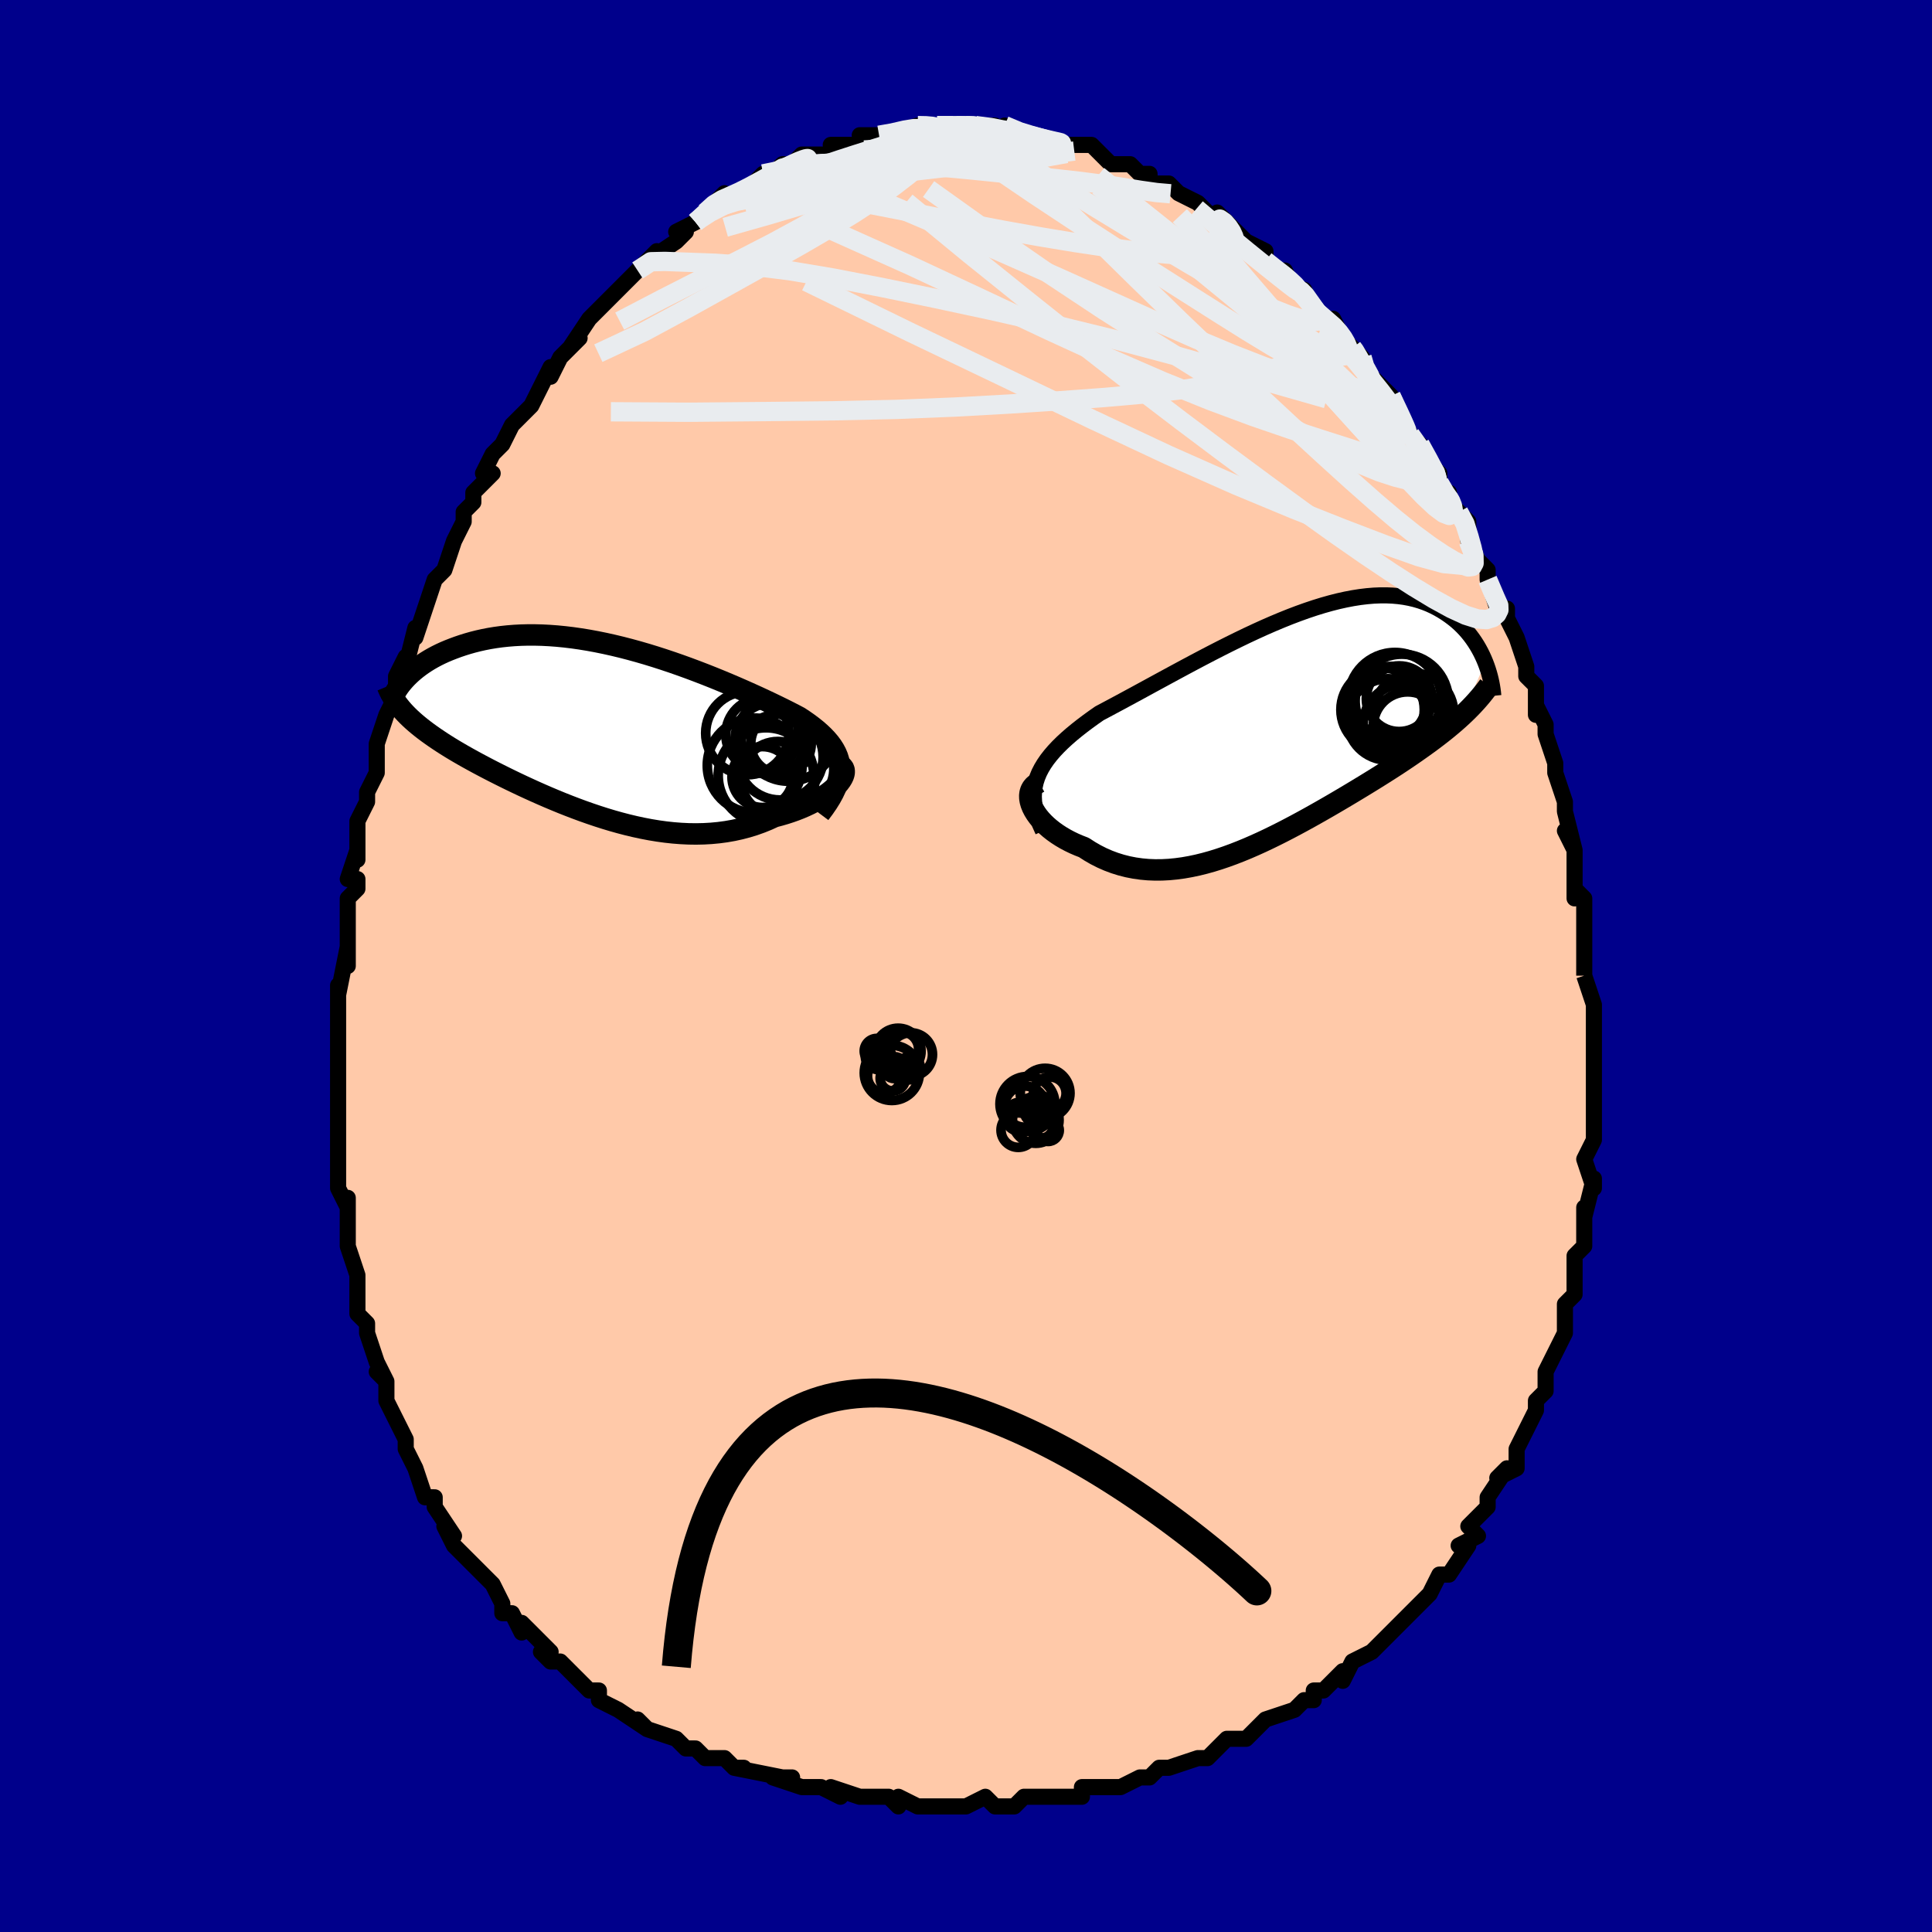 <svg viewBox="-100 -100 200 200" xmlns="http://www.w3.org/2000/svg" width="400" height="400" id="face-svg"><defs><clipPath id="leftEyeClipPath"><polyline points="24.644,3.942,24.604,3.55,24.525,3.168,24.408,2.794,24.254,2.429,24.063,2.07,23.838,1.718,23.58,1.371,23.289,1.03,22.968,0.692,22.617,0.359,22.237,0.028,21.829,-0.299,21.396,-0.623,20.937,-0.945,20.454,-1.265,19.933,-1.539,19.379,-1.824,18.793,-2.117,18.178,-2.419,17.534,-2.729,16.862,-3.046,16.165,-3.37,15.443,-3.697,14.7,-4.029,13.935,-4.363,13.152,-4.698,12.351,-5.032,11.535,-5.365,10.705,-5.694,9.864,-6.018,9.012,-6.337,8.152,-6.648,7.286,-6.95,6.414,-7.242,5.54,-7.523,4.664,-7.792,3.789,-8.046,2.915,-8.286,2.045,-8.511,1.18,-8.719,0.321,-8.91,-0.53,-9.083,-1.372,-9.238,-2.204,-9.374,-3.024,-9.491,-3.831,-9.588,-4.625,-9.666,-5.403,-9.724,-6.167,-9.763,-6.913,-9.782,-7.642,-9.783,-8.354,-9.765,-9.047,-9.728,-9.72,-9.674,-10.375,-9.604,-11.01,-9.517,-11.624,-9.416,-12.219,-9.3,-12.793,-9.171,-13.347,-9.031,-13.881,-8.88,-14.395,-8.72,-14.89,-8.552,-15.365,-8.377,-15.822,-8.198,-16.261,-8.013,-16.682,-7.82,-17.086,-7.62,-17.472,-7.413,-17.842,-7.201,-18.194,-6.984,-18.529,-6.762,-18.847,-6.537,-19.148,-6.308,-19.432,-6.077,-19.7,-5.844,-19.952,-5.61,-20.188,-5.375,-20.408,-5.14,-20.556,-1.914,-20.325,-1.664,-20.081,-1.415,-19.824,-1.165,-19.553,-0.916,-19.269,-0.667,-18.971,-0.417,-18.66,-0.167,-18.335,0.085,-17.997,0.337,-17.645,0.59,-17.28,0.845,-16.901,1.101,-16.509,1.36,-16.103,1.62,-15.683,1.882,-15.247,2.146,-14.797,2.412,-14.33,2.681,-13.849,2.953,-13.351,3.228,-12.838,3.507,-12.309,3.789,-11.765,4.074,-11.206,4.362,-10.631,4.653,-10.041,4.947,-9.437,5.243,-8.818,5.541,-8.186,5.84,-7.539,6.139,-6.879,6.439,-6.206,6.737,-5.521,7.034,-4.824,7.327,-4.116,7.618,-3.396,7.903,-2.667,8.182,-1.928,8.455,-1.18,8.719,-0.423,8.974,0.34,9.218,1.111,9.45,1.887,9.668,2.669,9.872,3.454,10.059,4.244,10.229,5.035,10.38,5.829,10.511,6.623,10.62,7.416,10.706,8.209,10.768,8.998,10.806,9.785,10.817,10.567,10.8,11.343,10.756,12.113,10.683,12.875,10.581,13.627,10.449,14.37,10.286,15.1,10.094,15.819,9.872,16.523,9.62,17.211,9.34,17.883,9.031,18.453,8.881,19.009,8.719,19.549,8.544,20.072,8.358,20.577,8.16,21.064,7.951,21.529,7.733,21.974,7.507,22.395,7.272,22.792,7.032,23.163,6.785,23.507,6.535,23.823,6.283,24.108,6.029,24.361,5.776"></polyline></clipPath><clipPath id="rightEyeClipPath"><polyline points="-25.186,5.121,-24.99,4.648,-24.753,4.185,-24.478,3.728,-24.167,3.277,-23.82,2.831,-23.44,2.389,-23.028,1.95,-22.585,1.513,-22.113,1.079,-21.614,0.645,-21.088,0.213,-20.538,-0.219,-19.964,-0.651,-19.369,-1.083,-18.752,-1.514,-18.059,-1.882,-17.337,-2.267,-16.589,-2.668,-15.816,-3.085,-15.02,-3.516,-14.204,-3.96,-13.369,-4.415,-12.516,-4.879,-11.649,-5.35,-10.769,-5.826,-9.878,-6.306,-8.977,-6.787,-8.07,-7.266,-7.158,-7.742,-6.242,-8.212,-5.325,-8.674,-4.408,-9.126,-3.494,-9.567,-2.584,-9.993,-1.679,-10.404,-0.781,-10.796,0.108,-11.169,0.987,-11.522,1.854,-11.851,2.709,-12.157,3.549,-12.438,4.374,-12.693,5.183,-12.921,5.975,-13.122,6.749,-13.294,7.503,-13.438,8.238,-13.553,8.953,-13.639,9.646,-13.697,10.319,-13.725,10.97,-13.726,11.599,-13.699,12.206,-13.645,12.791,-13.566,13.353,-13.461,13.894,-13.333,14.412,-13.182,14.91,-13.01,15.386,-12.819,15.841,-12.61,16.276,-12.385,16.691,-12.146,17.087,-11.896,17.465,-11.636,17.825,-11.368,18.169,-11.092,18.496,-10.803,18.806,-10.504,19.1,-10.195,19.378,-9.877,19.64,-9.552,19.887,-9.219,20.118,-8.881,20.335,-8.538,20.537,-8.19,20.725,-7.84,20.899,-7.487,21.059,-7.133,21.206,-6.779,18.733,-1.204,18.389,-0.892,18.035,-0.579,17.669,-0.267,17.293,0.046,16.905,0.359,16.506,0.673,16.096,0.988,15.676,1.304,15.244,1.622,14.802,1.941,14.349,2.262,13.886,2.586,13.413,2.912,12.929,3.24,12.434,3.571,11.927,3.904,11.406,4.24,10.873,4.58,10.328,4.924,9.771,5.272,9.202,5.624,8.621,5.98,8.028,6.339,7.425,6.703,6.811,7.07,6.186,7.44,5.551,7.813,4.907,8.187,4.253,8.562,3.589,8.938,2.918,9.314,2.238,9.687,1.551,10.058,0.856,10.425,0.154,10.788,-0.553,11.143,-1.267,11.491,-1.985,11.83,-2.709,12.157,-3.436,12.473,-4.167,12.774,-4.901,13.06,-5.637,13.328,-6.376,13.578,-7.115,13.807,-7.854,14.013,-8.594,14.196,-9.332,14.352,-10.069,14.482,-10.803,14.582,-11.535,14.653,-12.262,14.691,-12.985,14.697,-13.702,14.669,-14.413,14.605,-15.116,14.505,-15.812,14.369,-16.498,14.195,-17.174,13.984,-17.839,13.735,-18.491,13.449,-19.13,13.126,-19.754,12.767,-20.363,12.374,-20.865,12.18,-21.352,11.97,-21.822,11.744,-22.275,11.504,-22.708,11.25,-23.121,10.983,-23.513,10.704,-23.881,10.415,-24.225,10.116,-24.543,9.809,-24.833,9.496,-25.095,9.178,-25.325,8.857,-25.523,8.536,-25.687,8.215"></polyline></clipPath><filter id="fuzzy"><feTurbulence id="turbulence" baseFrequency="0.05" numOctaves="3" type="noise" result="noise"></feTurbulence><feDisplacementMap in="SourceGraphic" in2="noise" scale="2"></feDisplacementMap></filter><linearGradient id="rainbowGradient" x1="0%" y1="0%" x2="100%" y2="0%"><stop offset="0%" style="stop-color: rgb(0, 0, 0);  stop-opacity: 1"></stop><stop offset="50%" style="stop-color: rgb(255, 165, 0);  stop-opacity: 1"></stop><stop offset="100%" style="stop-color: rgb(145, 85, 61);  stop-opacity: 1"></stop></linearGradient></defs><title>That&#39;s an ugly face</title><desc>CREATED BY XUAN TANG, MORE INFO AT TXSTC55.GITHUB.IO</desc><rect x="-100" y="-100" width="100%" height="100%" opacity="1" fill="rgb(0, 0, 139)"></rect><polyline id="faceContour" points="64,1,64,1,65,4,65,5,65,5,65,7,65,10,65,8,65,11,65,14,65,15,65,14,65,15,65,17,65,18,64,20,65,23,65,22,65,22,64,26,64,25,64,28,64,29,63,30,63,30,63,32,63,34,62,35,62,36,62,38,62,38,61,40,61,40,60,42,60,44,60,44,59,45,59,46,58,48,57,50,57,50,57,52,55,53,56,52,54,55,54,56,54,56,52,58,53,59,51,60,52,60,50,63,49,63,49,63,48,65,48,65,47,66,45,68,45,68,44,69,43,70,43,70,42,71,40,72,39,74,39,73,37,75,36,75,36,76,35,76,35,76,34,77,31,78,31,78,29,80,28,80,27,80,26,81,27,80,25,82,24,82,21,83,21,83,20,83,19,84,18,84,16,85,16,85,15,85,12,85,12,86,10,86,9,86,9,86,7,86,6,86,5,87,3,87,3,87,2,86,0,87,-1,87,-2,87,-3,87,-5,87,-7,86,-7,87,-8,86,-9,86,-10,86,-11,86,-14,85,-13,86,-15,85,-17,85,-20,84,-20,84,-18,84,-19,84,-24,83,-23,83,-24,83,-25,82,-27,82,-28,81,-29,81,-30,80,-30,80,-33,79,-34,78,-33,79,-36,77,-36,77,-38,76,-38,75,-39,75,-40,74,-41,73,-42,72,-43,72,-44,71,-43,71,-46,68,-46,69,-47,67,-48,67,-48,66,-49,64,-49,64,-51,62,-51,62,-52,61,-53,60,-54,58,-53,59,-55,56,-55,56,-55,55,-56,55,-57,52,-58,50,-58,50,-58,49,-58,49,-59,47,-60,45,-60,44,-60,43,-61,42,-60,43,-61,41,-62,38,-62,37,-63,36,-63,34,-63,34,-63,32,-63,32,-64,29,-64,29,-64,29,-64,24,-64,25,-65,23,-65,20,-65,22,-65,20,-65,18,-65,16,-65,15,-65,13,-65,14,-65,10,-65,9,-65,8,-65,7,-65,6,-65,3,-65,2,-65,3,-64,-2,-64,0,-64,-4,-64,-4,-64,-7,-63,-8,-63,-9,-64,-9,-63,-12,-63,-11,-63,-13,-63,-15,-62,-17,-62,-18,-61,-20,-61,-23,-61,-21,-61,-23,-60,-26,-60,-26,-59,-28,-59,-29,-59,-30,-58,-32,-58,-31,-57,-35,-57,-34,-57,-34,-56,-37,-56,-37,-55,-40,-54,-41,-54,-41,-53,-44,-53,-44,-52,-46,-52,-47,-51,-48,-51,-49,-49,-51,-50,-51,-49,-53,-49,-53,-48,-54,-47,-56,-45,-58,-45,-58,-45,-58,-43,-62,-43,-61,-43,-61,-42,-63,-40,-65,-41,-64,-39,-67,-39,-67,-38,-68,-37,-69,-37,-69,-35,-71,-35,-71,-34,-72,-32,-74,-33,-73,-33,-73,-30,-75,-29,-76,-30,-76,-28,-77,-28,-77,-27,-78,-26,-79,-25,-80,-25,-79,-24,-80,-23,-80,-22,-81,-21,-82,-20,-82,-19,-83,-18,-83,-18,-83,-17,-84,-15,-84,-14,-84,-12,-85,-14,-85,-10,-85,-11,-86,-10,-86,-8,-86,-9,-86,-8,-86,-5,-87,-5,-87,-4,-87,-3,-87,-3,-87,-1,-87,-1,-87,0,-87,1,-87,1,-87,3,-87,4,-86,4,-87,6,-86,7,-86,7,-86,10,-85,10,-85,11,-85,11,-85,12,-85,13,-85,14,-84,15,-83,16,-83,16,-83,17,-83,18,-82,19,-82,19,-81,21,-81,21,-81,22,-80,24,-79,24,-79,26,-77,26,-78,27,-77,28,-76,28,-76,29,-75,31,-74,31,-73,32,-72,33,-72,34,-70,35,-70,35,-70,36,-68,36,-68,38,-66,38,-67,39,-65,40,-64,40,-64,41,-63,41,-62,42,-61,44,-59,44,-59,45,-57,46,-55,46,-55,46,-55,47,-54,48,-52,49,-51,49,-50,50,-48,50,-49,50,-48,51,-47,52,-46,52,-44,53,-42,54,-41,54,-40,55,-37,56,-37,56,-36,56,-36,57,-34,58,-31,58,-30,58,-30,59,-29,59,-26,59,-27,60,-25,60,-24,61,-21,61,-20,61,-21,61,-20,62,-17,62,-16,63,-12,62,-14,63,-12,63,-10,63,-10,63,-7,63,-8,64,-7,64,-5,64,-2,64,-2,64,1,64,1" fill="#ffc9a9" stroke="black" stroke-width="1.667" stroke-linejoin="round" filter="url(#fuzzy)"></polyline><g transform="translate(32.563 -24.643)"><polyline id="rightCountour" points="-25.186,5.121,-24.99,4.648,-24.753,4.185,-24.478,3.728,-24.167,3.277,-23.82,2.831,-23.44,2.389,-23.028,1.95,-22.585,1.513,-22.113,1.079,-21.614,0.645,-21.088,0.213,-20.538,-0.219,-19.964,-0.651,-19.369,-1.083,-18.752,-1.514,-18.059,-1.882,-17.337,-2.267,-16.589,-2.668,-15.816,-3.085,-15.02,-3.516,-14.204,-3.96,-13.369,-4.415,-12.516,-4.879,-11.649,-5.35,-10.769,-5.826,-9.878,-6.306,-8.977,-6.787,-8.07,-7.266,-7.158,-7.742,-6.242,-8.212,-5.325,-8.674,-4.408,-9.126,-3.494,-9.567,-2.584,-9.993,-1.679,-10.404,-0.781,-10.796,0.108,-11.169,0.987,-11.522,1.854,-11.851,2.709,-12.157,3.549,-12.438,4.374,-12.693,5.183,-12.921,5.975,-13.122,6.749,-13.294,7.503,-13.438,8.238,-13.553,8.953,-13.639,9.646,-13.697,10.319,-13.725,10.97,-13.726,11.599,-13.699,12.206,-13.645,12.791,-13.566,13.353,-13.461,13.894,-13.333,14.412,-13.182,14.91,-13.01,15.386,-12.819,15.841,-12.61,16.276,-12.385,16.691,-12.146,17.087,-11.896,17.465,-11.636,17.825,-11.368,18.169,-11.092,18.496,-10.803,18.806,-10.504,19.1,-10.195,19.378,-9.877,19.64,-9.552,19.887,-9.219,20.118,-8.881,20.335,-8.538,20.537,-8.19,20.725,-7.84,20.899,-7.487,21.059,-7.133,21.206,-6.779,18.733,-1.204,18.389,-0.892,18.035,-0.579,17.669,-0.267,17.293,0.046,16.905,0.359,16.506,0.673,16.096,0.988,15.676,1.304,15.244,1.622,14.802,1.941,14.349,2.262,13.886,2.586,13.413,2.912,12.929,3.24,12.434,3.571,11.927,3.904,11.406,4.24,10.873,4.58,10.328,4.924,9.771,5.272,9.202,5.624,8.621,5.98,8.028,6.339,7.425,6.703,6.811,7.07,6.186,7.44,5.551,7.813,4.907,8.187,4.253,8.562,3.589,8.938,2.918,9.314,2.238,9.687,1.551,10.058,0.856,10.425,0.154,10.788,-0.553,11.143,-1.267,11.491,-1.985,11.83,-2.709,12.157,-3.436,12.473,-4.167,12.774,-4.901,13.06,-5.637,13.328,-6.376,13.578,-7.115,13.807,-7.854,14.013,-8.594,14.196,-9.332,14.352,-10.069,14.482,-10.803,14.582,-11.535,14.653,-12.262,14.691,-12.985,14.697,-13.702,14.669,-14.413,14.605,-15.116,14.505,-15.812,14.369,-16.498,14.195,-17.174,13.984,-17.839,13.735,-18.491,13.449,-19.13,13.126,-19.754,12.767,-20.363,12.374,-20.865,12.18,-21.352,11.97,-21.822,11.744,-22.275,11.504,-22.708,11.25,-23.121,10.983,-23.513,10.704,-23.881,10.415,-24.225,10.116,-24.543,9.809,-24.833,9.496,-25.095,9.178,-25.325,8.857,-25.523,8.536,-25.687,8.215" fill="white" stroke="white" stroke-width="0" stroke-linejoin="round" filter="url(#fuzzy)"></polyline></g><g transform="translate(-37.717 -24.487)"><polyline id="leftCountour" points="24.644,3.942,24.604,3.55,24.525,3.168,24.408,2.794,24.254,2.429,24.063,2.07,23.838,1.718,23.58,1.371,23.289,1.03,22.968,0.692,22.617,0.359,22.237,0.028,21.829,-0.299,21.396,-0.623,20.937,-0.945,20.454,-1.265,19.933,-1.539,19.379,-1.824,18.793,-2.117,18.178,-2.419,17.534,-2.729,16.862,-3.046,16.165,-3.37,15.443,-3.697,14.7,-4.029,13.935,-4.363,13.152,-4.698,12.351,-5.032,11.535,-5.365,10.705,-5.694,9.864,-6.018,9.012,-6.337,8.152,-6.648,7.286,-6.95,6.414,-7.242,5.54,-7.523,4.664,-7.792,3.789,-8.046,2.915,-8.286,2.045,-8.511,1.18,-8.719,0.321,-8.91,-0.53,-9.083,-1.372,-9.238,-2.204,-9.374,-3.024,-9.491,-3.831,-9.588,-4.625,-9.666,-5.403,-9.724,-6.167,-9.763,-6.913,-9.782,-7.642,-9.783,-8.354,-9.765,-9.047,-9.728,-9.72,-9.674,-10.375,-9.604,-11.01,-9.517,-11.624,-9.416,-12.219,-9.3,-12.793,-9.171,-13.347,-9.031,-13.881,-8.88,-14.395,-8.72,-14.89,-8.552,-15.365,-8.377,-15.822,-8.198,-16.261,-8.013,-16.682,-7.82,-17.086,-7.62,-17.472,-7.413,-17.842,-7.201,-18.194,-6.984,-18.529,-6.762,-18.847,-6.537,-19.148,-6.308,-19.432,-6.077,-19.7,-5.844,-19.952,-5.61,-20.188,-5.375,-20.408,-5.14,-20.556,-1.914,-20.325,-1.664,-20.081,-1.415,-19.824,-1.165,-19.553,-0.916,-19.269,-0.667,-18.971,-0.417,-18.66,-0.167,-18.335,0.085,-17.997,0.337,-17.645,0.59,-17.28,0.845,-16.901,1.101,-16.509,1.36,-16.103,1.62,-15.683,1.882,-15.247,2.146,-14.797,2.412,-14.33,2.681,-13.849,2.953,-13.351,3.228,-12.838,3.507,-12.309,3.789,-11.765,4.074,-11.206,4.362,-10.631,4.653,-10.041,4.947,-9.437,5.243,-8.818,5.541,-8.186,5.84,-7.539,6.139,-6.879,6.439,-6.206,6.737,-5.521,7.034,-4.824,7.327,-4.116,7.618,-3.396,7.903,-2.667,8.182,-1.928,8.455,-1.18,8.719,-0.423,8.974,0.34,9.218,1.111,9.45,1.887,9.668,2.669,9.872,3.454,10.059,4.244,10.229,5.035,10.38,5.829,10.511,6.623,10.62,7.416,10.706,8.209,10.768,8.998,10.806,9.785,10.817,10.567,10.8,11.343,10.756,12.113,10.683,12.875,10.581,13.627,10.449,14.37,10.286,15.1,10.094,15.819,9.872,16.523,9.62,17.211,9.34,17.883,9.031,18.453,8.881,19.009,8.719,19.549,8.544,20.072,8.358,20.577,8.16,21.064,7.951,21.529,7.733,21.974,7.507,22.395,7.272,22.792,7.032,23.163,6.785,23.507,6.535,23.823,6.283,24.108,6.029,24.361,5.776" fill="white" stroke="white" stroke-width="0" stroke-linejoin="round" filter="url(#fuzzy)"></polyline></g><g transform="translate(32.563 -24.643)"><polyline id="rightUpper" points="-24.594,10.666,-24.888,10.013,-25.126,9.389,-25.308,8.79,-25.437,8.214,-25.515,7.658,-25.542,7.121,-25.521,6.601,-25.454,6.095,-25.342,5.602,-25.186,5.121,-24.99,4.648,-24.753,4.185,-24.478,3.728,-24.167,3.277,-23.82,2.831,-23.44,2.389,-23.028,1.95,-22.585,1.513,-22.113,1.079,-21.614,0.645,-21.088,0.213,-20.538,-0.219,-19.964,-0.651,-19.369,-1.083,-18.752,-1.514,-18.059,-1.882,-17.337,-2.267,-16.589,-2.668,-15.816,-3.085,-15.02,-3.516,-14.204,-3.96,-13.369,-4.415,-12.516,-4.879,-11.649,-5.35,-10.769,-5.826,-9.878,-6.306,-8.977,-6.787,-8.07,-7.266,-7.158,-7.742,-6.242,-8.212,-5.325,-8.674,-4.408,-9.126,-3.494,-9.567,-2.584,-9.993,-1.679,-10.404,-0.781,-10.796,0.108,-11.169,0.987,-11.522,1.854,-11.851,2.709,-12.157,3.549,-12.438,4.374,-12.693,5.183,-12.921,5.975,-13.122,6.749,-13.294,7.503,-13.438,8.238,-13.553,8.953,-13.639,9.646,-13.697,10.319,-13.725,10.97,-13.726,11.599,-13.699,12.206,-13.645,12.791,-13.566,13.353,-13.461,13.894,-13.333,14.412,-13.182,14.91,-13.01,15.386,-12.819,15.841,-12.61,16.276,-12.385,16.691,-12.146,17.087,-11.896,17.465,-11.636,17.825,-11.368,18.169,-11.092,18.496,-10.803,18.806,-10.504,19.1,-10.195,19.378,-9.877,19.64,-9.552,19.887,-9.219,20.118,-8.881,20.335,-8.538,20.537,-8.19,20.725,-7.84,20.899,-7.487,21.059,-7.133,21.206,-6.779,21.34,-6.424,21.462,-6.07,21.571,-5.717,21.669,-5.367,21.755,-5.018,21.83,-4.673,21.894,-4.33,21.948,-3.991,21.991,-3.656,22.024,-3.324" fill="none" stroke="black" stroke-width="1.667" stroke-linejoin="round" filter="url(#fuzzy)"></polyline><polyline id="rightLower" points="-25.007,5.629,-25.297,5.792,-25.532,5.985,-25.714,6.205,-25.845,6.448,-25.927,6.71,-25.963,6.989,-25.955,7.282,-25.905,7.586,-25.815,7.897,-25.687,8.215,-25.523,8.536,-25.325,8.857,-25.095,9.178,-24.833,9.496,-24.543,9.809,-24.225,10.116,-23.881,10.415,-23.513,10.704,-23.121,10.983,-22.708,11.25,-22.275,11.504,-21.822,11.744,-21.352,11.97,-20.865,12.18,-20.363,12.374,-19.754,12.767,-19.13,13.126,-18.491,13.449,-17.839,13.735,-17.174,13.984,-16.498,14.195,-15.812,14.369,-15.116,14.505,-14.413,14.605,-13.702,14.669,-12.985,14.697,-12.262,14.691,-11.535,14.653,-10.803,14.582,-10.069,14.482,-9.332,14.352,-8.594,14.196,-7.854,14.013,-7.115,13.807,-6.376,13.578,-5.637,13.328,-4.901,13.06,-4.167,12.774,-3.436,12.473,-2.709,12.157,-1.985,11.83,-1.267,11.491,-0.553,11.143,0.154,10.788,0.856,10.425,1.551,10.058,2.238,9.687,2.918,9.314,3.589,8.938,4.253,8.562,4.907,8.187,5.551,7.813,6.186,7.44,6.811,7.07,7.425,6.703,8.028,6.339,8.621,5.98,9.202,5.624,9.771,5.272,10.328,4.924,10.873,4.58,11.406,4.24,11.927,3.904,12.434,3.571,12.929,3.24,13.413,2.912,13.886,2.586,14.349,2.262,14.802,1.941,15.244,1.622,15.676,1.304,16.096,0.988,16.506,0.673,16.905,0.359,17.293,0.046,17.669,-0.267,18.035,-0.579,18.389,-0.892,18.733,-1.204,19.065,-1.517,19.386,-1.831,19.697,-2.145,19.996,-2.461,20.285,-2.777,20.563,-3.095,20.83,-3.414,21.087,-3.735,21.335,-4.057,21.572,-4.38" fill="none" stroke="black" stroke-width="2.222" stroke-linejoin="round" filter="url(#fuzzy)"></polyline><!--[--><circle r="4.203" cx="12.761" cy="-0.341" stroke="black" fill="none" stroke-width="1" filter="url(#fuzzy)" clip-path="url(#rightEyeClipPath)"></circle><circle r="4.317" cx="10.563" cy="-1.885" stroke="black" fill="none" stroke-width="1" filter="url(#fuzzy)" clip-path="url(#rightEyeClipPath)"></circle><circle r="4.807" cx="11.838" cy="-3.005" stroke="black" fill="none" stroke-width="1" filter="url(#fuzzy)" clip-path="url(#rightEyeClipPath)"></circle><circle r="4.218" cx="11.114" cy="-0.879" stroke="black" fill="none" stroke-width="1" filter="url(#fuzzy)" clip-path="url(#rightEyeClipPath)"></circle><circle r="4.027" cx="11.106" cy="-2.172" stroke="black" fill="none" stroke-width="1" filter="url(#fuzzy)" clip-path="url(#rightEyeClipPath)"></circle><circle r="3.4" cx="12.277" cy="-3.027" stroke="black" fill="none" stroke-width="1" filter="url(#fuzzy)" clip-path="url(#rightEyeClipPath)"></circle><circle r="3.555" cx="13.158" cy="-0.18" stroke="black" fill="none" stroke-width="1" filter="url(#fuzzy)" clip-path="url(#rightEyeClipPath)"></circle><circle r="4.825" cx="12.545" cy="-2.813" stroke="black" fill="none" stroke-width="1" filter="url(#fuzzy)" clip-path="url(#rightEyeClipPath)"></circle><circle r="3.731" cx="11.383" cy="-2.636" stroke="black" fill="none" stroke-width="1" filter="url(#fuzzy)" clip-path="url(#rightEyeClipPath)"></circle><circle r="4.125" cx="13.802" cy="-1.545" stroke="black" fill="none" stroke-width="1" filter="url(#fuzzy)" clip-path="url(#rightEyeClipPath)"></circle><!--]--></g><g transform="translate(-37.717 -24.487)"><polyline id="leftUpper" points="22.576,8.714,23.004,8.143,23.379,7.598,23.703,7.077,23.977,6.577,24.202,6.098,24.38,5.636,24.512,5.192,24.599,4.762,24.642,4.346,24.644,3.942,24.604,3.55,24.525,3.168,24.408,2.794,24.254,2.429,24.063,2.07,23.838,1.718,23.58,1.371,23.289,1.03,22.968,0.692,22.617,0.359,22.237,0.028,21.829,-0.299,21.396,-0.623,20.937,-0.945,20.454,-1.265,19.933,-1.539,19.379,-1.824,18.793,-2.117,18.178,-2.419,17.534,-2.729,16.862,-3.046,16.165,-3.37,15.443,-3.697,14.7,-4.029,13.935,-4.363,13.152,-4.698,12.351,-5.032,11.535,-5.365,10.705,-5.694,9.864,-6.018,9.012,-6.337,8.152,-6.648,7.286,-6.95,6.414,-7.242,5.54,-7.523,4.664,-7.792,3.789,-8.046,2.915,-8.286,2.045,-8.511,1.18,-8.719,0.321,-8.91,-0.53,-9.083,-1.372,-9.238,-2.204,-9.374,-3.024,-9.491,-3.831,-9.588,-4.625,-9.666,-5.403,-9.724,-6.167,-9.763,-6.913,-9.782,-7.642,-9.783,-8.354,-9.765,-9.047,-9.728,-9.72,-9.674,-10.375,-9.604,-11.01,-9.517,-11.624,-9.416,-12.219,-9.3,-12.793,-9.171,-13.347,-9.031,-13.881,-8.88,-14.395,-8.72,-14.89,-8.552,-15.365,-8.377,-15.822,-8.198,-16.261,-8.013,-16.682,-7.82,-17.086,-7.62,-17.472,-7.413,-17.842,-7.201,-18.194,-6.984,-18.529,-6.762,-18.847,-6.537,-19.148,-6.308,-19.432,-6.077,-19.7,-5.844,-19.952,-5.61,-20.188,-5.375,-20.408,-5.14,-20.613,-4.905,-20.802,-4.671,-20.977,-4.438,-21.136,-4.206,-21.282,-3.976,-21.413,-3.749,-21.53,-3.523,-21.634,-3.301,-21.725,-3.081,-21.804,-2.863" fill="none" stroke="black" stroke-width="2.222" stroke-linejoin="round" filter="url(#fuzzy)"></polyline><polyline id="leftLower" points="24.751,3.729,24.915,3.858,25.03,4.012,25.095,4.186,25.114,4.379,25.089,4.587,25.021,4.808,24.912,5.039,24.765,5.279,24.581,5.526,24.361,5.776,24.108,6.029,23.823,6.283,23.507,6.535,23.163,6.785,22.792,7.032,22.395,7.272,21.974,7.507,21.529,7.733,21.064,7.951,20.577,8.16,20.072,8.358,19.549,8.544,19.009,8.719,18.453,8.881,17.883,9.031,17.211,9.34,16.523,9.62,15.819,9.872,15.1,10.094,14.37,10.286,13.627,10.449,12.875,10.581,12.113,10.683,11.343,10.756,10.567,10.8,9.785,10.817,8.998,10.806,8.209,10.768,7.416,10.706,6.623,10.62,5.829,10.511,5.035,10.38,4.244,10.229,3.454,10.059,2.669,9.872,1.887,9.668,1.111,9.45,0.34,9.218,-0.423,8.974,-1.18,8.719,-1.928,8.455,-2.667,8.182,-3.396,7.903,-4.116,7.618,-4.824,7.327,-5.521,7.034,-6.206,6.737,-6.879,6.439,-7.539,6.139,-8.186,5.84,-8.818,5.541,-9.437,5.243,-10.041,4.947,-10.631,4.653,-11.206,4.362,-11.765,4.074,-12.309,3.789,-12.838,3.507,-13.351,3.228,-13.849,2.953,-14.33,2.681,-14.797,2.412,-15.247,2.146,-15.683,1.882,-16.103,1.62,-16.509,1.36,-16.901,1.101,-17.28,0.845,-17.645,0.59,-17.997,0.337,-18.335,0.085,-18.66,-0.167,-18.971,-0.417,-19.269,-0.667,-19.553,-0.916,-19.824,-1.165,-20.081,-1.415,-20.325,-1.664,-20.556,-1.914,-20.773,-2.164,-20.978,-2.416,-21.17,-2.668,-21.349,-2.921,-21.516,-3.176,-21.671,-3.432,-21.814,-3.689,-21.945,-3.948,-22.064,-4.208,-22.173,-4.469" fill="none" stroke="black" stroke-width="2.222" stroke-linejoin="round" filter="url(#fuzzy)"></polyline><!--[--><circle r="4.905" cx="15.841" cy="3.728" stroke="black" fill="none" stroke-width="1" filter="url(#fuzzy)" clip-path="url(#leftEyeClipPath)"></circle><circle r="3.153" cx="16.645" cy="4.927" stroke="black" fill="none" stroke-width="1" filter="url(#fuzzy)" clip-path="url(#leftEyeClipPath)"></circle><circle r="4.456" cx="18.473" cy="2.847" stroke="black" fill="none" stroke-width="1" filter="url(#fuzzy)" clip-path="url(#leftEyeClipPath)"></circle><circle r="4.947" cx="17.014" cy="4.771" stroke="black" fill="none" stroke-width="1" filter="url(#fuzzy)" clip-path="url(#leftEyeClipPath)"></circle><circle r="3.131" cx="18.566" cy="1.48" stroke="black" fill="none" stroke-width="1" filter="url(#fuzzy)" clip-path="url(#leftEyeClipPath)"></circle><circle r="3.772" cx="16.625" cy="0.519" stroke="black" fill="none" stroke-width="1" filter="url(#fuzzy)" clip-path="url(#leftEyeClipPath)"></circle><circle r="4.953" cx="19.343" cy="0.406" stroke="black" fill="none" stroke-width="1" filter="url(#fuzzy)" clip-path="url(#leftEyeClipPath)"></circle><circle r="3.713" cx="17.531" cy="0.98" stroke="black" fill="none" stroke-width="1" filter="url(#fuzzy)" clip-path="url(#leftEyeClipPath)"></circle><circle r="4.31" cx="15.08" cy="0.381" stroke="black" fill="none" stroke-width="1" filter="url(#fuzzy)" clip-path="url(#leftEyeClipPath)"></circle><circle r="3.843" cx="18.25" cy="5.088" stroke="black" fill="none" stroke-width="1" filter="url(#fuzzy)" clip-path="url(#leftEyeClipPath)"></circle><!--]--></g><g id="hairs"><!--[--><polyline points="31,-73,31.933,-72.257,32.809,-71.579,33.534,-70.966,34.046,-70.484,34.342,-70.136,34.444,-69.925,34.358,-69.887,34.049,-70.073,33.451,-70.528,32.481,-71.292,31.064,-72.421,29.142,-73.974,26.705,-75.984,23.864,-78.399" fill="none" stroke="rgb(233, 236, 239)" stroke-width="2" stroke-linejoin="round" filter="url(#fuzzy)"></polyline><polyline points="-21,-82,-19.896,-82.225,-18.541,-82.542,-16.966,-82.803,-15.116,-83.03,-12.966,-83.242,-10.575,-83.436,-8.05,-83.611,-5.484,-83.768,-2.927,-83.909,-0.391,-84.027,2.119,-84.106,4.587,-84.127,6.973,-84.101,9.205,-84.118,11.208,-84.364" fill="none" stroke="rgb(233, 236, 239)" stroke-width="2" stroke-linejoin="round" filter="url(#fuzzy)"></polyline><polyline points="1,-87,2.544,-86.803,3.651,-86.584,4.662,-86.397,5.679,-86.194,6.681,-85.968,7.615,-85.743,8.421,-85.548,9.057,-85.401,9.507,-85.302,9.778,-85.233,9.884,-85.171,9.83,-85.103,9.605,-85.03,9.186,-84.973,8.546,-84.955,7.665,-84.995,6.528,-85.092,5.127,-85.241,3.45,-85.436,1.473,-85.676,-0.87,-85.945,-3.788,-86.152" fill="none" stroke="rgb(233, 236, 239)" stroke-width="2" stroke-linejoin="round" filter="url(#fuzzy)"></polyline><polyline points="-9,-86,-7.642,-86.237,-6.354,-86.533,-5.444,-86.683,-4.829,-86.689,-4.418,-86.586,-4.17,-86.4,-4.078,-86.139,-4.151,-85.801,-4.399,-85.377,-4.833,-84.856,-5.462,-84.231,-6.297,-83.497,-7.359,-82.651,-8.671,-81.688,-10.263,-80.596,-12.166,-79.366,-14.408,-77.994,-17.016,-76.491,-20.011,-74.866,-23.412,-73.116,-27.218,-71.205,-31.402,-69.073,-35.85,-66.758" fill="none" stroke="rgb(233, 236, 239)" stroke-width="2" stroke-linejoin="round" filter="url(#fuzzy)"></polyline><polyline points="-34,-72,-32.626,-72.905,-31.169,-72.939,-28.92,-72.857,-25.905,-72.746,-22.313,-72.482,-18.245,-71.973,-13.71,-71.211,-8.7,-70.241,-3.235,-69.116,2.637,-67.856,8.861,-66.446,15.417,-64.842,22.332,-63,29.657,-60.91,37.332,-58.721" fill="none" stroke="rgb(233, 236, 239)" stroke-width="2" stroke-linejoin="round" filter="url(#fuzzy)"></polyline><polyline points="-1,-87,-0.151,-86.989,0.507,-86.933,1.067,-86.798,1.519,-86.588,1.803,-86.314,1.872,-85.978,1.694,-85.572,1.239,-85.094,0.471,-84.553,-0.656,-83.968,-2.185,-83.35,-4.15,-82.687,-6.563,-81.944,-9.415,-81.079,-12.692,-80.072,-16.382,-78.942,-20.468,-77.732,-24.923,-76.471" fill="none" stroke="rgb(233, 236, 239)" stroke-width="2" stroke-linejoin="round" filter="url(#fuzzy)"></polyline><polyline points="48,-52,48.593,-51.087,48.769,-50.361,48.653,-49.976,48.284,-49.874,47.691,-49.929,46.877,-50.06,45.816,-50.265,44.472,-50.6,42.806,-51.143,40.784,-51.97,38.375,-53.143,35.547,-54.696,32.265,-56.639,28.501,-58.953,24.241,-61.602,19.496,-64.566,14.29,-67.879,8.638,-71.622,2.541,-75.844,-3.874,-80.427" fill="none" stroke="rgb(233, 236, 239)" stroke-width="2" stroke-linejoin="round" filter="url(#fuzzy)"></polyline><polyline points="41,-63,41.275,-62.057,41.776,-61.14,42.096,-60.343,42.061,-59.717,41.619,-59.315,40.765,-59.185,39.515,-59.334,37.89,-59.723,35.904,-60.313,33.545,-61.091,30.778,-62.085,27.56,-63.34,23.853,-64.89,19.641,-66.739,14.922,-68.863,9.676,-71.223,3.837,-73.805,-2.718,-76.638,-10.06,-79.754" fill="none" stroke="rgb(233, 236, 239)" stroke-width="2" stroke-linejoin="round" filter="url(#fuzzy)"></polyline><polyline points="-5,-87,-4.145,-86.982,-3.494,-86.923,-2.976,-86.816,-2.589,-86.653,-2.36,-86.42,-2.299,-86.104,-2.406,-85.691,-2.685,-85.171,-3.154,-84.534,-3.841,-83.772,-4.777,-82.878,-5.99,-81.85,-7.503,-80.684,-9.342,-79.381,-11.539,-77.94,-14.124,-76.354,-17.122,-74.61,-20.542,-72.683,-24.383,-70.544,-28.629,-68.185,-33.232,-65.702,-38.061,-63.439" fill="none" stroke="rgb(233, 236, 239)" stroke-width="2" stroke-linejoin="round" filter="url(#fuzzy)"></polyline><polyline points="-27,-78,-26.074,-78.832,-25.246,-79.334,-24.403,-79.709,-23.472,-80.128,-22.459,-80.637,-21.415,-81.201,-20.393,-81.762,-19.444,-82.272,-18.603,-82.702,-17.888,-83.045,-17.302,-83.303,-16.846,-83.48,-16.532,-83.578,-16.399,-83.587,-16.497,-83.493,-16.874,-83.273,-17.559,-82.902,-18.559,-82.369,-19.869,-81.688,-21.466,-80.915,-23.271,-80.203" fill="none" stroke="rgb(233, 236, 239)" stroke-width="2" stroke-linejoin="round" filter="url(#fuzzy)"></polyline><polyline points="49,-50,49.599,-48.972,49.848,-48.614,50.026,-48.277,50.167,-47.86,50.218,-47.425,50.122,-47.081,49.838,-46.939,49.338,-47.088,48.595,-47.596,47.578,-48.51,46.254,-49.856,44.595,-51.636,42.581,-53.837,40.201,-56.447,37.445,-59.483,34.307,-62.984,30.785,-66.988,26.892,-71.503,22.658,-76.525" fill="none" stroke="rgb(233, 236, 239)" stroke-width="2" stroke-linejoin="round" filter="url(#fuzzy)"></polyline><polyline points="54,-40,54.792,-38.136,55.15,-37.34,55.167,-36.864,54.956,-36.437,54.537,-36.064,53.878,-35.86,52.947,-35.928,51.73,-36.31,50.227,-37.003,48.438,-37.985,46.361,-39.239,43.984,-40.765,41.284,-42.577,38.235,-44.7,34.812,-47.15,31.005,-49.93,26.823,-53.027,22.283,-56.433,17.393,-60.168,12.132,-64.278,6.457,-68.798,0.324,-73.727,-6.176,-79.079" fill="none" stroke="rgb(233, 236, 239)" stroke-width="2" stroke-linejoin="round" filter="url(#fuzzy)"></polyline><polyline points="44,-59,44.237,-58.452,44.578,-57.544,44.713,-56.897,44.59,-56.628,44.25,-56.638,43.707,-56.836,42.926,-57.219,41.841,-57.856,40.391,-58.84,38.533,-60.241,36.258,-62.074,33.575,-64.301,30.507,-66.853,27.06,-69.691,23.206,-72.847,18.845,-76.449,13.705,-80.72" fill="none" stroke="rgb(233, 236, 239)" stroke-width="2" stroke-linejoin="round" filter="url(#fuzzy)"></polyline><polyline points="46,-55,46.785,-53.897,47.152,-52.881,47.031,-52.183,46.421,-51.863,45.348,-51.918,43.84,-52.284,41.92,-52.874,39.584,-53.621,36.8,-54.51,33.522,-55.575,29.708,-56.885,25.333,-58.511,20.385,-60.508,14.848,-62.913,8.683,-65.74,1.834,-68.963,-5.736,-72.5,-14.016,-76.209" fill="none" stroke="rgb(233, 236, 239)" stroke-width="2" stroke-linejoin="round" filter="url(#fuzzy)"></polyline><polyline points="50,-48,50.022,-48.371,50.176,-48.111,50.365,-47.634,50.449,-47.135,50.348,-46.762,50.024,-46.64,49.445,-46.866,48.577,-47.513,47.38,-48.637,45.81,-50.276,43.837,-52.435,41.443,-55.092,38.628,-58.216,35.386,-61.814,31.705,-65.95,27.575,-70.714,23.033,-76.135" fill="none" stroke="rgb(233, 236, 239)" stroke-width="2" stroke-linejoin="round" filter="url(#fuzzy)"></polyline><polyline points="51,-47,51.655,-45.784,52.075,-44.44,52.397,-43.268,52.584,-42.348,52.597,-41.706,52.409,-41.36,52.001,-41.307,51.366,-41.515,50.499,-41.951,49.393,-42.61,48.035,-43.52,46.411,-44.72,44.512,-46.241,42.331,-48.095,39.857,-50.284,37.073,-52.809,33.952,-55.68,30.471,-58.916,26.612,-62.544,22.373,-66.595,17.761,-71.08,12.78,-75.979,7.329,-81.279" fill="none" stroke="rgb(233, 236, 239)" stroke-width="2" stroke-linejoin="round" filter="url(#fuzzy)"></polyline><polyline points="-3,-87,-1.655,-86.999,-0.79,-86.994,-0.009,-86.978,0.78,-86.937,1.585,-86.863,2.383,-86.759,3.14,-86.633,3.829,-86.493,4.424,-86.343,4.895,-86.189,5.207,-86.038,5.319,-85.901,5.191,-85.782,4.8,-85.681,4.139,-85.585,3.226,-85.479,2.079,-85.354,0.701,-85.211,-0.932,-85.061,-2.866,-84.916,-5.137,-84.782,-7.719,-84.654,-10.529,-84.474" fill="none" stroke="rgb(233, 236, 239)" stroke-width="2" stroke-linejoin="round" filter="url(#fuzzy)"></polyline><polyline points="32,-72,33.008,-71.396,34.076,-70.336,35.132,-69.169,36.198,-67.876,37.319,-66.441,38.51,-64.921,39.736,-63.399,40.927,-61.953,42.007,-60.642,42.921,-59.504,43.651,-58.547,44.231,-57.726,44.714,-57.006,45.076,-56.542" fill="none" stroke="rgb(233, 236, 239)" stroke-width="2" stroke-linejoin="round" filter="url(#fuzzy)"></polyline><polyline points="26,-77,26.272,-77.321,26.737,-77.003,27.158,-76.522,27.498,-76.004,27.736,-75.477,27.827,-74.963,27.725,-74.497,27.397,-74.109,26.819,-73.819,25.97,-73.633,24.834,-73.545,23.398,-73.547,21.654,-73.632,19.594,-73.8,17.197,-74.06,14.437,-74.421,11.29,-74.89,7.747,-75.474,3.819,-76.177,-0.48,-76.995,-5.16,-77.914,-10.268,-78.911,-15.86,-79.971" fill="none" stroke="rgb(233, 236, 239)" stroke-width="2" stroke-linejoin="round" filter="url(#fuzzy)"></polyline><polyline points="-28,-77,-27.543,-77.337,-26.482,-78.02,-25.116,-78.72,-23.569,-79.322,-21.863,-79.858,-19.989,-80.399,-17.954,-80.986,-15.792,-81.617,-13.566,-82.262,-11.345,-82.894,-9.196,-83.496,-7.164,-84.065,-5.26,-84.606,-3.477,-85.119,-1.814,-85.601,-0.33,-86.059,0.77,-86.545" fill="none" stroke="rgb(233, 236, 239)" stroke-width="2" stroke-linejoin="round" filter="url(#fuzzy)"></polyline><polyline points="-20,-82,-18.991,-82.601,-17.882,-82.844,-16.518,-82.984,-14.834,-83.073,-12.9,-83.115,-10.82,-83.109,-8.668,-83.057,-6.473,-82.96,-4.245,-82.821,-1.988,-82.643,0.292,-82.431,2.59,-82.199,4.906,-81.959,7.234,-81.721,9.559,-81.48,11.848,-81.222,14.052,-80.934,16.125,-80.617,18.031,-80.308,19.738,-80.067,21.173,-79.941" fill="none" stroke="rgb(233, 236, 239)" stroke-width="2" stroke-linejoin="round" filter="url(#fuzzy)"></polyline><polyline points="44,-59,44.292,-58.4,44.788,-57.356,45.187,-56.492,45.446,-55.911,45.607,-55.513,45.686,-55.221,45.646,-55.037,45.435,-55.026,45.007,-55.258,44.341,-55.778,43.431,-56.594,42.277,-57.686,40.87,-59.031,39.188,-60.628,37.201,-62.51,34.883,-64.723,32.22,-67.311,29.205,-70.302,25.84,-73.732,22.14,-77.667" fill="none" stroke="rgb(233, 236, 239)" stroke-width="2" stroke-linejoin="round" filter="url(#fuzzy)"></polyline><polyline points="47,-54,47.845,-52.468,48.405,-51.403,48.712,-50.683,48.811,-50.296,48.738,-50.189,48.518,-50.276,48.152,-50.5,47.613,-50.864,46.865,-51.423,45.874,-52.256,44.609,-53.443,43.033,-55.055,41.108,-57.151,38.783,-59.783,36.012,-62.986,32.768,-66.757,29.072,-71.056,25.044,-75.837" fill="none" stroke="rgb(233, 236, 239)" stroke-width="2" stroke-linejoin="round" filter="url(#fuzzy)"></polyline><polyline points="36,-68,37.311,-66.868,38.067,-66.21,38.627,-65.581,39.043,-65.005,39.331,-64.506,39.512,-64.073,39.599,-63.698,39.579,-63.394,39.412,-63.197,39.048,-63.154,38.445,-63.313,37.58,-63.713,36.45,-64.37,35.062,-65.282,33.417,-66.44,31.5,-67.844,29.282,-69.51,26.736,-71.458,23.861,-73.69,20.691,-76.185,17.28,-78.908,13.675,-81.838" fill="none" stroke="rgb(233, 236, 239)" stroke-width="2" stroke-linejoin="round" filter="url(#fuzzy)"></polyline><polyline points="-28,-77,-26.978,-77.939,-25.901,-78.705,-24.794,-79.257,-23.601,-79.706,-22.275,-80.166,-20.817,-80.687,-19.264,-81.261,-17.667,-81.855,-16.072,-82.438,-14.511,-82.987,-12.998,-83.496,-11.535,-83.97,-10.126,-84.415,-8.788,-84.836,-7.554,-85.235,-6.46,-85.606,-5.53,-85.943,-4.774,-86.236,-4.201,-86.48,-3.83,-86.673,-3.675,-86.814,-3.722,-86.914" fill="none" stroke="rgb(233, 236, 239)" stroke-width="2" stroke-linejoin="round" filter="url(#fuzzy)"></polyline><polyline points="4,-87,5.513,-86.368,6.592,-86.036,7.51,-85.773,8.261,-85.559,8.758,-85.421,8.964,-85.364,8.895,-85.355,8.573,-85.355,7.99,-85.338,7.106,-85.313,5.855,-85.32,4.161,-85.401,1.934,-85.556,-0.951,-85.715,-4.645,-85.802" fill="none" stroke="rgb(233, 236, 239)" stroke-width="2" stroke-linejoin="round" filter="url(#fuzzy)"></polyline><polyline points="52,-44,52.558,-42.608,52.297,-41.834,51.265,-41.495,49.468,-41.656,46.863,-42.369,43.415,-43.59,39.114,-45.235,33.957,-47.278,27.923,-49.787,20.976,-52.869,13.08,-56.571,4.198,-60.83,-5.689,-65.56,-16.523,-70.847" fill="none" stroke="rgb(233, 236, 239)" stroke-width="2" stroke-linejoin="round" filter="url(#fuzzy)"></polyline><polyline points="34,-70,34.672,-69.878,35.129,-69.416,35.565,-68.8,35.988,-68.205,36.347,-67.701,36.586,-67.301,36.662,-67.007,36.552,-66.821,36.256,-66.741,35.782,-66.76,35.135,-66.874,34.304,-67.092,33.255,-67.443,31.938,-67.969,30.303,-68.716,28.314,-69.723,25.965,-71.009,23.269,-72.565,20.246,-74.363,16.897,-76.384,13.195,-78.639,9.124,-81.155,4.735,-83.937" fill="none" stroke="rgb(233, 236, 239)" stroke-width="2" stroke-linejoin="round" filter="url(#fuzzy)"></polyline><polyline points="0,-87,0.739,-86.984,1.451,-86.893,2.164,-86.728,2.773,-86.524,3.224,-86.29,3.493,-86.018,3.557,-85.704,3.378,-85.353,2.904,-84.977,2.086,-84.581,0.889,-84.157,-0.697,-83.685,-2.66,-83.139,-4.985,-82.512,-7.674,-81.821,-10.746,-81.1,-14.249,-80.356,-18.255,-79.514,-22.836,-78.42" fill="none" stroke="rgb(233, 236, 239)" stroke-width="2" stroke-linejoin="round" filter="url(#fuzzy)"></polyline><polyline points="40,-64,40.226,-63.698,40.606,-63.058,41.037,-62.299,41.456,-61.536,41.767,-60.842,41.886,-60.275,41.765,-59.882,41.392,-59.7,40.774,-59.736,39.92,-59.976,38.83,-60.401,37.488,-61.006,35.869,-61.811,33.944,-62.847,31.698,-64.142,29.127,-65.704,26.24,-67.514,23.049,-69.539,19.559,-71.758,15.758,-74.182,11.613,-76.86,7.07,-79.866,2.097,-83.25" fill="none" stroke="rgb(233, 236, 239)" stroke-width="2" stroke-linejoin="round" filter="url(#fuzzy)"></polyline><polyline points="-28,-77,-26.869,-77.913,-25.439,-78.649,-23.766,-79.153,-21.824,-79.533,-19.582,-79.913,-17.051,-80.356,-14.278,-80.855,-11.328,-81.372,-8.265,-81.867,-5.141,-82.309,-1.989,-82.681,1.179,-82.988,4.353,-83.263,7.476,-83.588,10.403,-84.115" fill="none" stroke="rgb(233, 236, 239)" stroke-width="2" stroke-linejoin="round" filter="url(#fuzzy)"></polyline><polyline points="36,-68,37.203,-66.866,37.637,-66.19,37.657,-65.516,37.323,-64.853,36.654,-64.212,35.673,-63.565,34.392,-62.889,32.792,-62.185,30.834,-61.477,28.467,-60.8,25.651,-60.19,22.364,-59.667,18.604,-59.232,14.379,-58.859,9.697,-58.514,4.552,-58.178,-1.072,-57.866,-7.195,-57.619,-13.834,-57.471,-21.002,-57.394,-28.687,-57.325,-36.763,-57.373" fill="none" stroke="rgb(233, 236, 239)" stroke-width="2" stroke-linejoin="round" filter="url(#fuzzy)"></polyline><!--]--></g><g id="pointNose"><g id="rightNose"><!--[--><circle r="1.693" cx="8.668" cy="13.18" stroke="black" fill="none" stroke-width="1" filter="url(#fuzzy)"></circle><circle r="1.152" cx="8.501" cy="17.011" stroke="black" fill="none" stroke-width="1" filter="url(#fuzzy)"></circle><circle r="1.195" cx="7.806" cy="16.613" stroke="black" fill="none" stroke-width="1" filter="url(#fuzzy)"></circle><circle r="2.411" cx="7.223" cy="15.942" stroke="black" fill="none" stroke-width="1" filter="url(#fuzzy)"></circle><circle r="2.574" cx="8.191" cy="13.165" stroke="black" fill="none" stroke-width="1" filter="url(#fuzzy)"></circle><circle r="2.845" cx="6.362" cy="14.282" stroke="black" fill="none" stroke-width="1" filter="url(#fuzzy)"></circle><circle r="1.786" cx="5.412" cy="16.99" stroke="black" fill="none" stroke-width="1" filter="url(#fuzzy)"></circle><circle r="1.506" cx="5.583" cy="15.615" stroke="black" fill="none" stroke-width="1" filter="url(#fuzzy)"></circle><circle r="2.131" cx="6.103" cy="14.56" stroke="black" fill="none" stroke-width="1" filter="url(#fuzzy)"></circle><circle r="1.511" cx="7.494" cy="14.873" stroke="black" fill="none" stroke-width="1" filter="url(#fuzzy)"></circle><!--]--></g><g id="leftNose"><!--[--><circle r="1.804" cx="-6.711" cy="8.615" stroke="black" fill="none" stroke-width="1" filter="url(#fuzzy)"></circle><circle r="1.134" cx="-7.405" cy="10.523" stroke="black" fill="none" stroke-width="1" filter="url(#fuzzy)"></circle><circle r="2.855" cx="-7.676" cy="11.066" stroke="black" fill="none" stroke-width="1" filter="url(#fuzzy)"></circle><circle r="1.765" cx="-8.431" cy="11.387" stroke="black" fill="none" stroke-width="1" filter="url(#fuzzy)"></circle><circle r="2.249" cx="-5.717" cy="9.163" stroke="black" fill="none" stroke-width="1" filter="url(#fuzzy)"></circle><circle r="1.302" cx="-9.232" cy="8.798" stroke="black" fill="none" stroke-width="1" filter="url(#fuzzy)"></circle><circle r="1.357" cx="-9.061" cy="9.371" stroke="black" fill="none" stroke-width="1" filter="url(#fuzzy)"></circle><circle r="1.191" cx="-5.882" cy="10.594" stroke="black" fill="none" stroke-width="1" filter="url(#fuzzy)"></circle><circle r="2.371" cx="-7.023" cy="8.81" stroke="black" fill="none" stroke-width="1" filter="url(#fuzzy)"></circle><circle r="1.315" cx="-7.572" cy="11.621" stroke="black" fill="none" stroke-width="1" filter="url(#fuzzy)"></circle><!--]--></g></g><g id="mouth"><polyline points="-29.99,72.543,-29.857,71.031,-29.701,69.568,-29.522,68.154,-29.321,66.787,-29.097,65.468,-28.852,64.195,-28.586,62.968,-28.299,61.786,-27.992,60.649,-27.665,59.556,-27.318,58.507,-26.952,57.501,-26.568,56.536,-26.166,55.614,-25.745,54.732,-25.308,53.891,-24.853,53.09,-24.382,52.328,-23.895,51.605,-23.392,50.919,-22.874,50.271,-22.342,49.66,-21.794,49.085,-21.233,48.545,-20.658,48.04,-20.071,47.57,-19.47,47.133,-18.857,46.729,-18.233,46.357,-17.596,46.018,-16.949,45.71,-16.292,45.432,-15.624,45.184,-14.946,44.966,-14.259,44.776,-13.564,44.614,-12.859,44.481,-12.147,44.373,-11.427,44.293,-10.7,44.238,-9.966,44.208,-9.226,44.202,-8.479,44.22,-7.728,44.262,-6.971,44.326,-6.209,44.412,-5.444,44.519,-4.674,44.648,-3.901,44.796,-3.125,44.964,-2.347,45.151,-1.566,45.356,-0.784,45.579,-0,45.819,0.784,46.075,1.569,46.348,2.354,46.635,3.138,46.937,3.922,47.253,4.704,47.583,5.485,47.925,6.263,48.28,7.039,48.646,7.813,49.023,8.582,49.41,9.348,49.807,10.11,50.213,10.867,50.627,11.619,51.05,12.366,51.48,13.106,51.916,13.84,52.358,14.568,52.806,15.288,53.258,16.001,53.715,16.706,54.175,17.402,54.639,18.09,55.104,18.768,55.571,19.436,56.04,20.094,56.509,20.742,56.977,21.379,57.445,22.004,57.912,22.618,58.377,23.219,58.839,23.807,59.298,24.383,59.753,24.945,60.204,25.493,60.649,26.026,61.089,26.545,61.523,27.049,61.95,27.537,62.369,28.009,62.78,28.464,63.183,28.903,63.576,29.324,63.959,29.727,64.332,30.112,64.693,29.727,64.332,29.324,63.959,28.903,63.576,28.464,63.183,28.009,62.78,27.537,62.369,27.049,61.95,26.545,61.523,26.026,61.089,25.493,60.649,24.945,60.204,24.383,59.753,23.807,59.298,23.219,58.839,22.618,58.377,22.004,57.912,21.379,57.445,20.742,56.977,20.094,56.509,19.436,56.04,18.768,55.571,18.09,55.104,17.402,54.639,16.706,54.175,16.001,53.715,15.288,53.258,14.568,52.806,13.84,52.358,13.106,51.916,12.366,51.48,11.619,51.05,10.867,50.627,10.11,50.213,9.348,49.807,8.582,49.41,7.813,49.023,7.039,48.646,6.263,48.28,5.485,47.925,4.704,47.583,3.922,47.253,3.138,46.937,2.354,46.635,1.569,46.348,0.784,46.075,-0,45.819,-0.784,45.579,-1.566,45.356,-2.347,45.151,-3.125,44.964,-3.901,44.796,-4.674,44.648,-5.444,44.519,-6.209,44.412,-6.971,44.326,-7.728,44.262,-8.479,44.22,-9.226,44.202,-9.966,44.208,-10.7,44.238,-11.427,44.293,-12.147,44.373,-12.859,44.481,-13.564,44.614,-14.259,44.776,-14.946,44.966,-15.624,45.184,-16.292,45.432,-16.949,45.71,-17.596,46.018,-18.233,46.357,-18.857,46.729,-19.47,47.133,-20.071,47.57,-20.658,48.04,-21.233,48.545,-21.794,49.085,-22.342,49.66,-22.874,50.271,-23.392,50.919,-23.895,51.605,-24.382,52.328,-24.853,53.09,-25.308,53.891,-25.745,54.732,-26.166,55.614,-26.568,56.536,-26.952,57.501,-27.318,58.507,-27.665,59.556,-27.992,60.649,-28.299,61.786,-28.586,62.968,-28.852,64.195,-29.097,65.468,-29.321,66.787,-29.522,68.154,-29.701,69.568,-29.857,71.031" fill="rgb(215,127,140)" stroke="black" stroke-width="3" stroke-linejoin="round" filter="url(#fuzzy)"></polyline></g></svg>